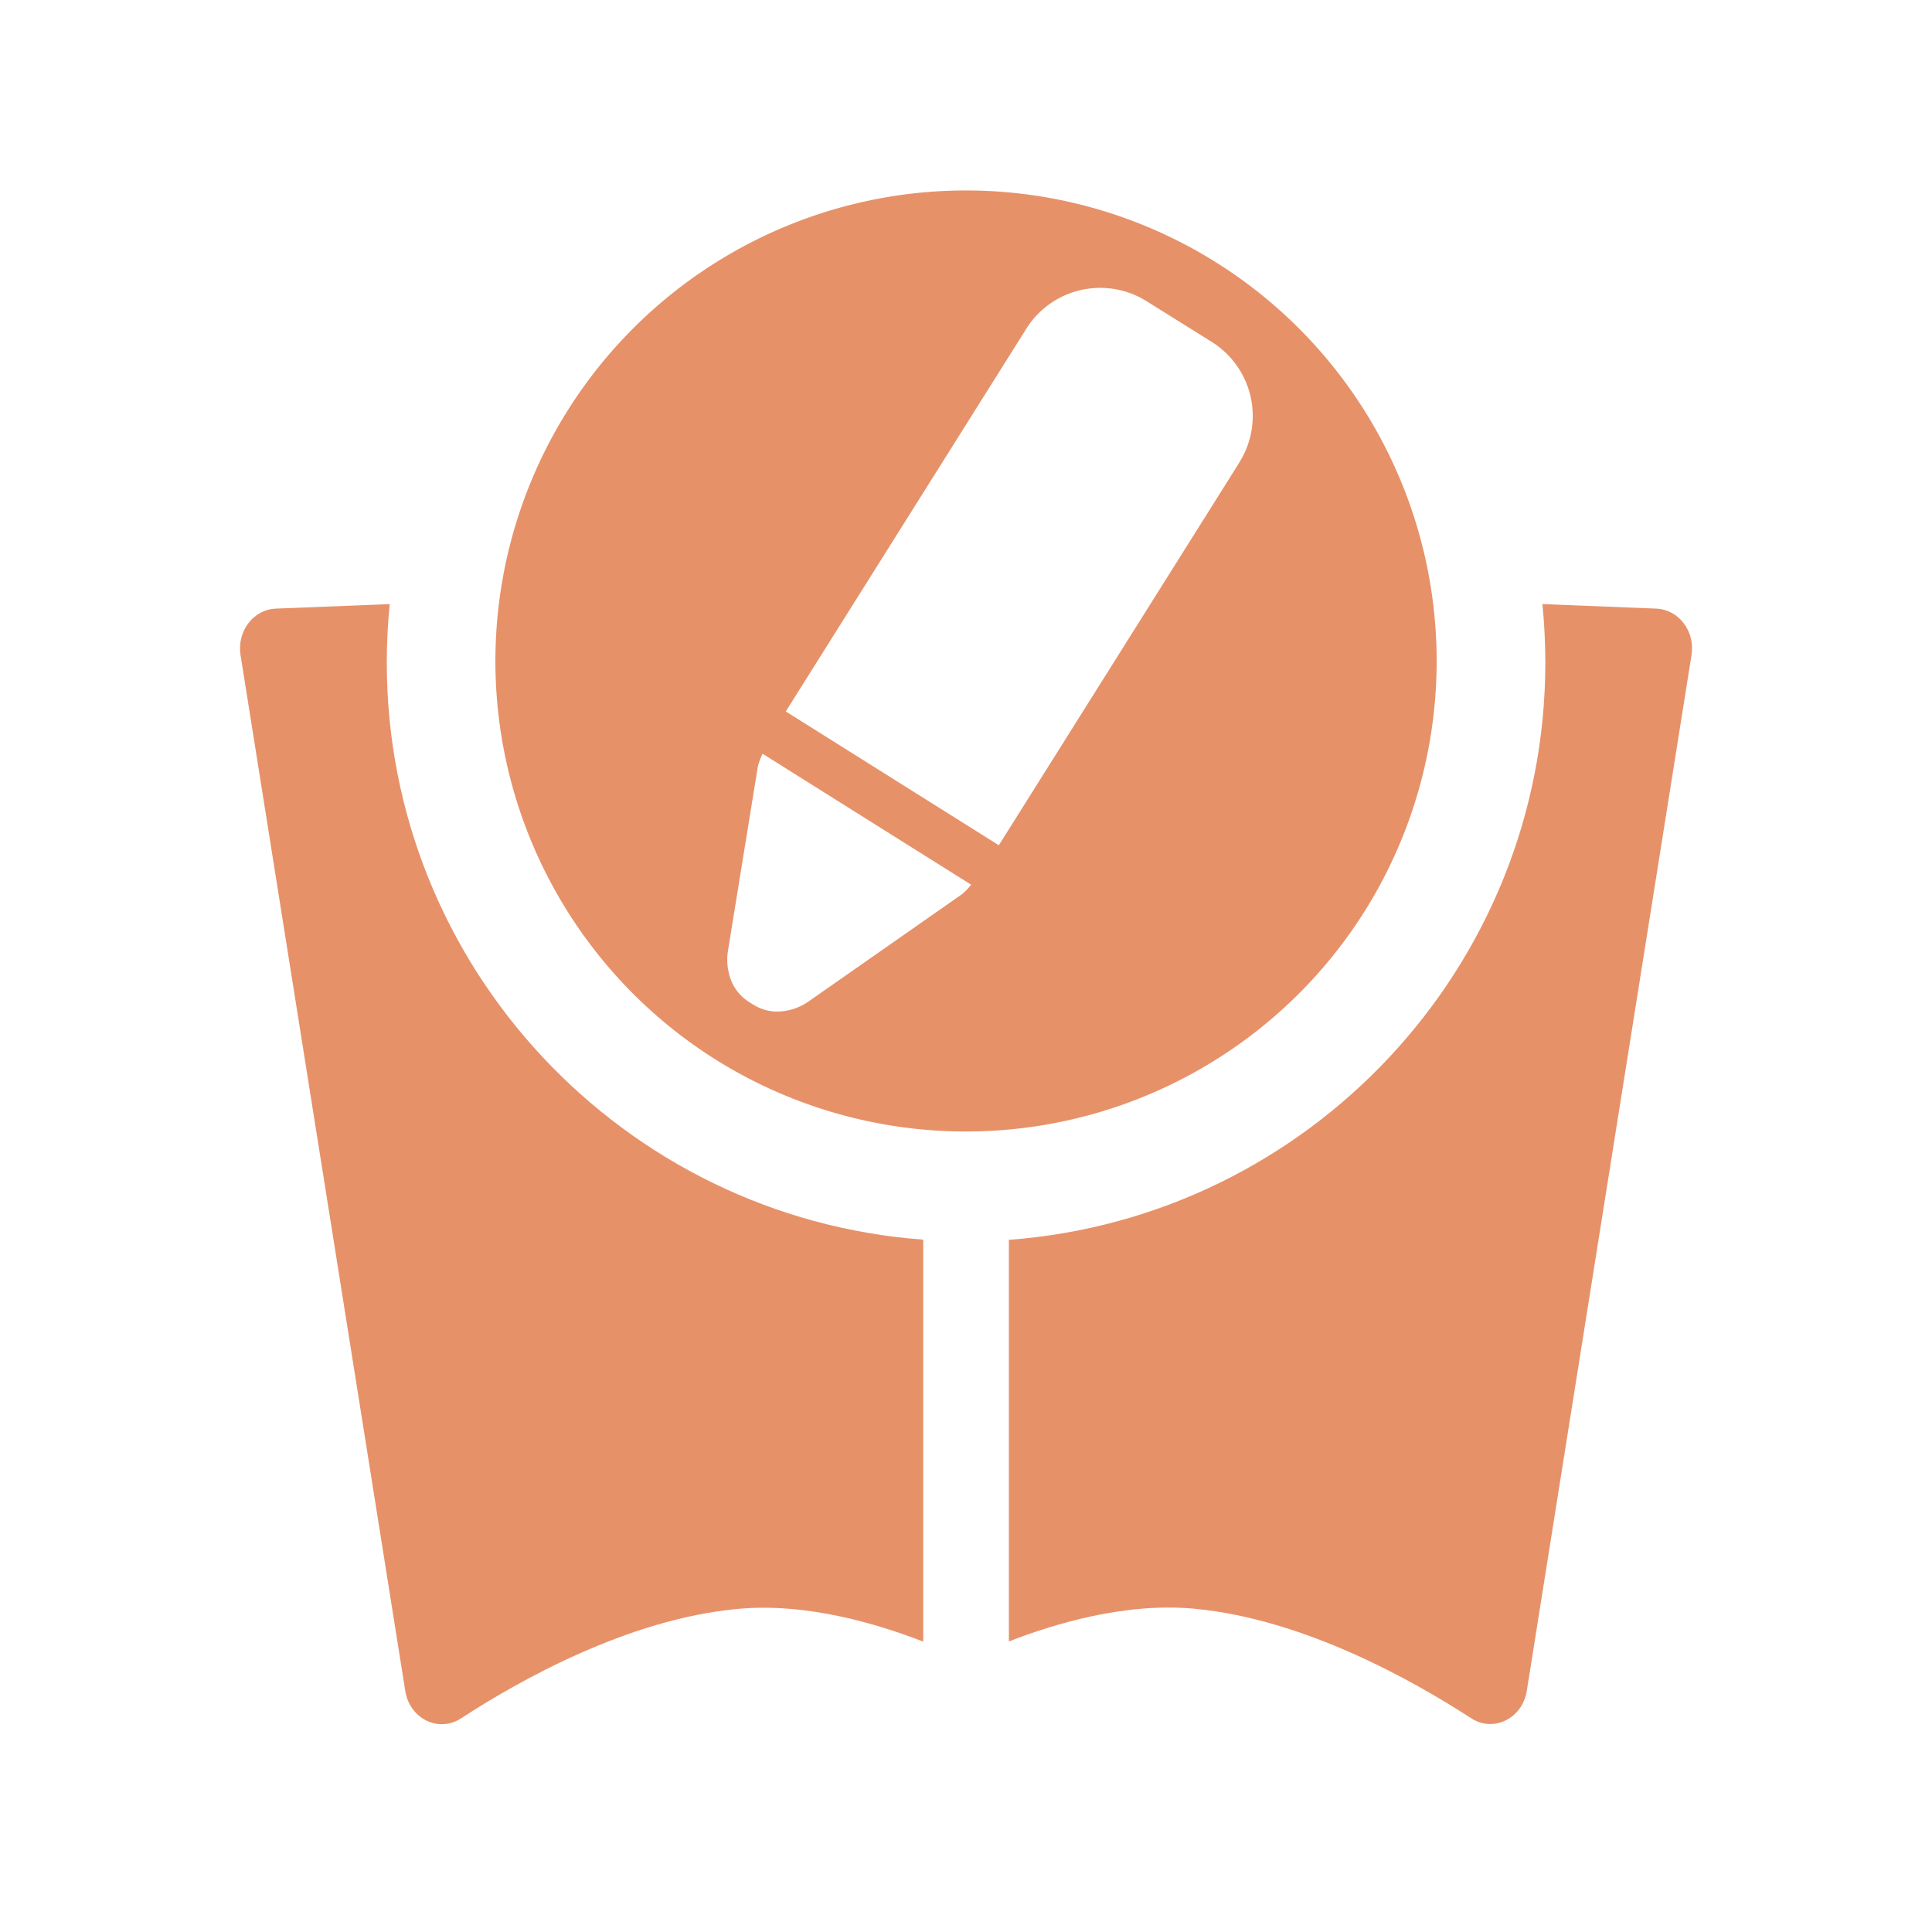 <svg xmlns="http://www.w3.org/2000/svg" viewBox="0 0 512 512"><path fill="rgba(215,72,5,0.6)" d="M102.5,175.57c0-5.22.27-10.39.78-15.48l-30.2,1.2c-5.94.24-10.33,6-9.33,12.34L107.4,448.12c1.17,7.35,8.81,11.14,14.75,7.28,15.71-10.23,44.4-26.29,73.14-29,18.7-1.8,37.72,4.13,49.38,8.65V328.52C165.31,322.67,102.5,256.39,102.5,175.57Z"/><path fill="rgba(215,72,5,0.6)" d="M438.94,161.29l-30.19-1.2c.51,5.09.78,10.26.78,15.48,0,80.82-62.82,147.1-142.17,153V435c11.66-4.52,30.68-10.45,49.37-8.65,28.75,2.75,57.43,18.81,73.14,29,5.94,3.86,13.59.07,14.75-7.28l43.65-274.49C449.28,167.33,444.89,161.53,438.94,161.29Z"/><path fill="rgba(215,72,5,0.6)" d="M361.63,241.52a124.72,124.72,0,1,0-171.94,39.3A124.86,124.86,0,0,0,361.63,241.52ZM255,236.93l-40.55,28.35a15,15,0,0,1-7.54,2.76,11.93,11.93,0,0,1-7.2-1.75l-1.26-.79a12,12,0,0,1-4.71-5.73,15.08,15.08,0,0,1-.79-8L200.86,203a18.1,18.1,0,0,1,1.24-3.25l55.27,34.71A18.47,18.47,0,0,1,255,236.93Zm73.3-114.14-.06.09-.33.54L264.7,224l-56.46-35.46L271.43,88l.34-.53.05-.1a23.14,23.14,0,0,1,32.23-7.43L321,90.53A23.14,23.14,0,0,1,328.28,122.79Z"/></svg>